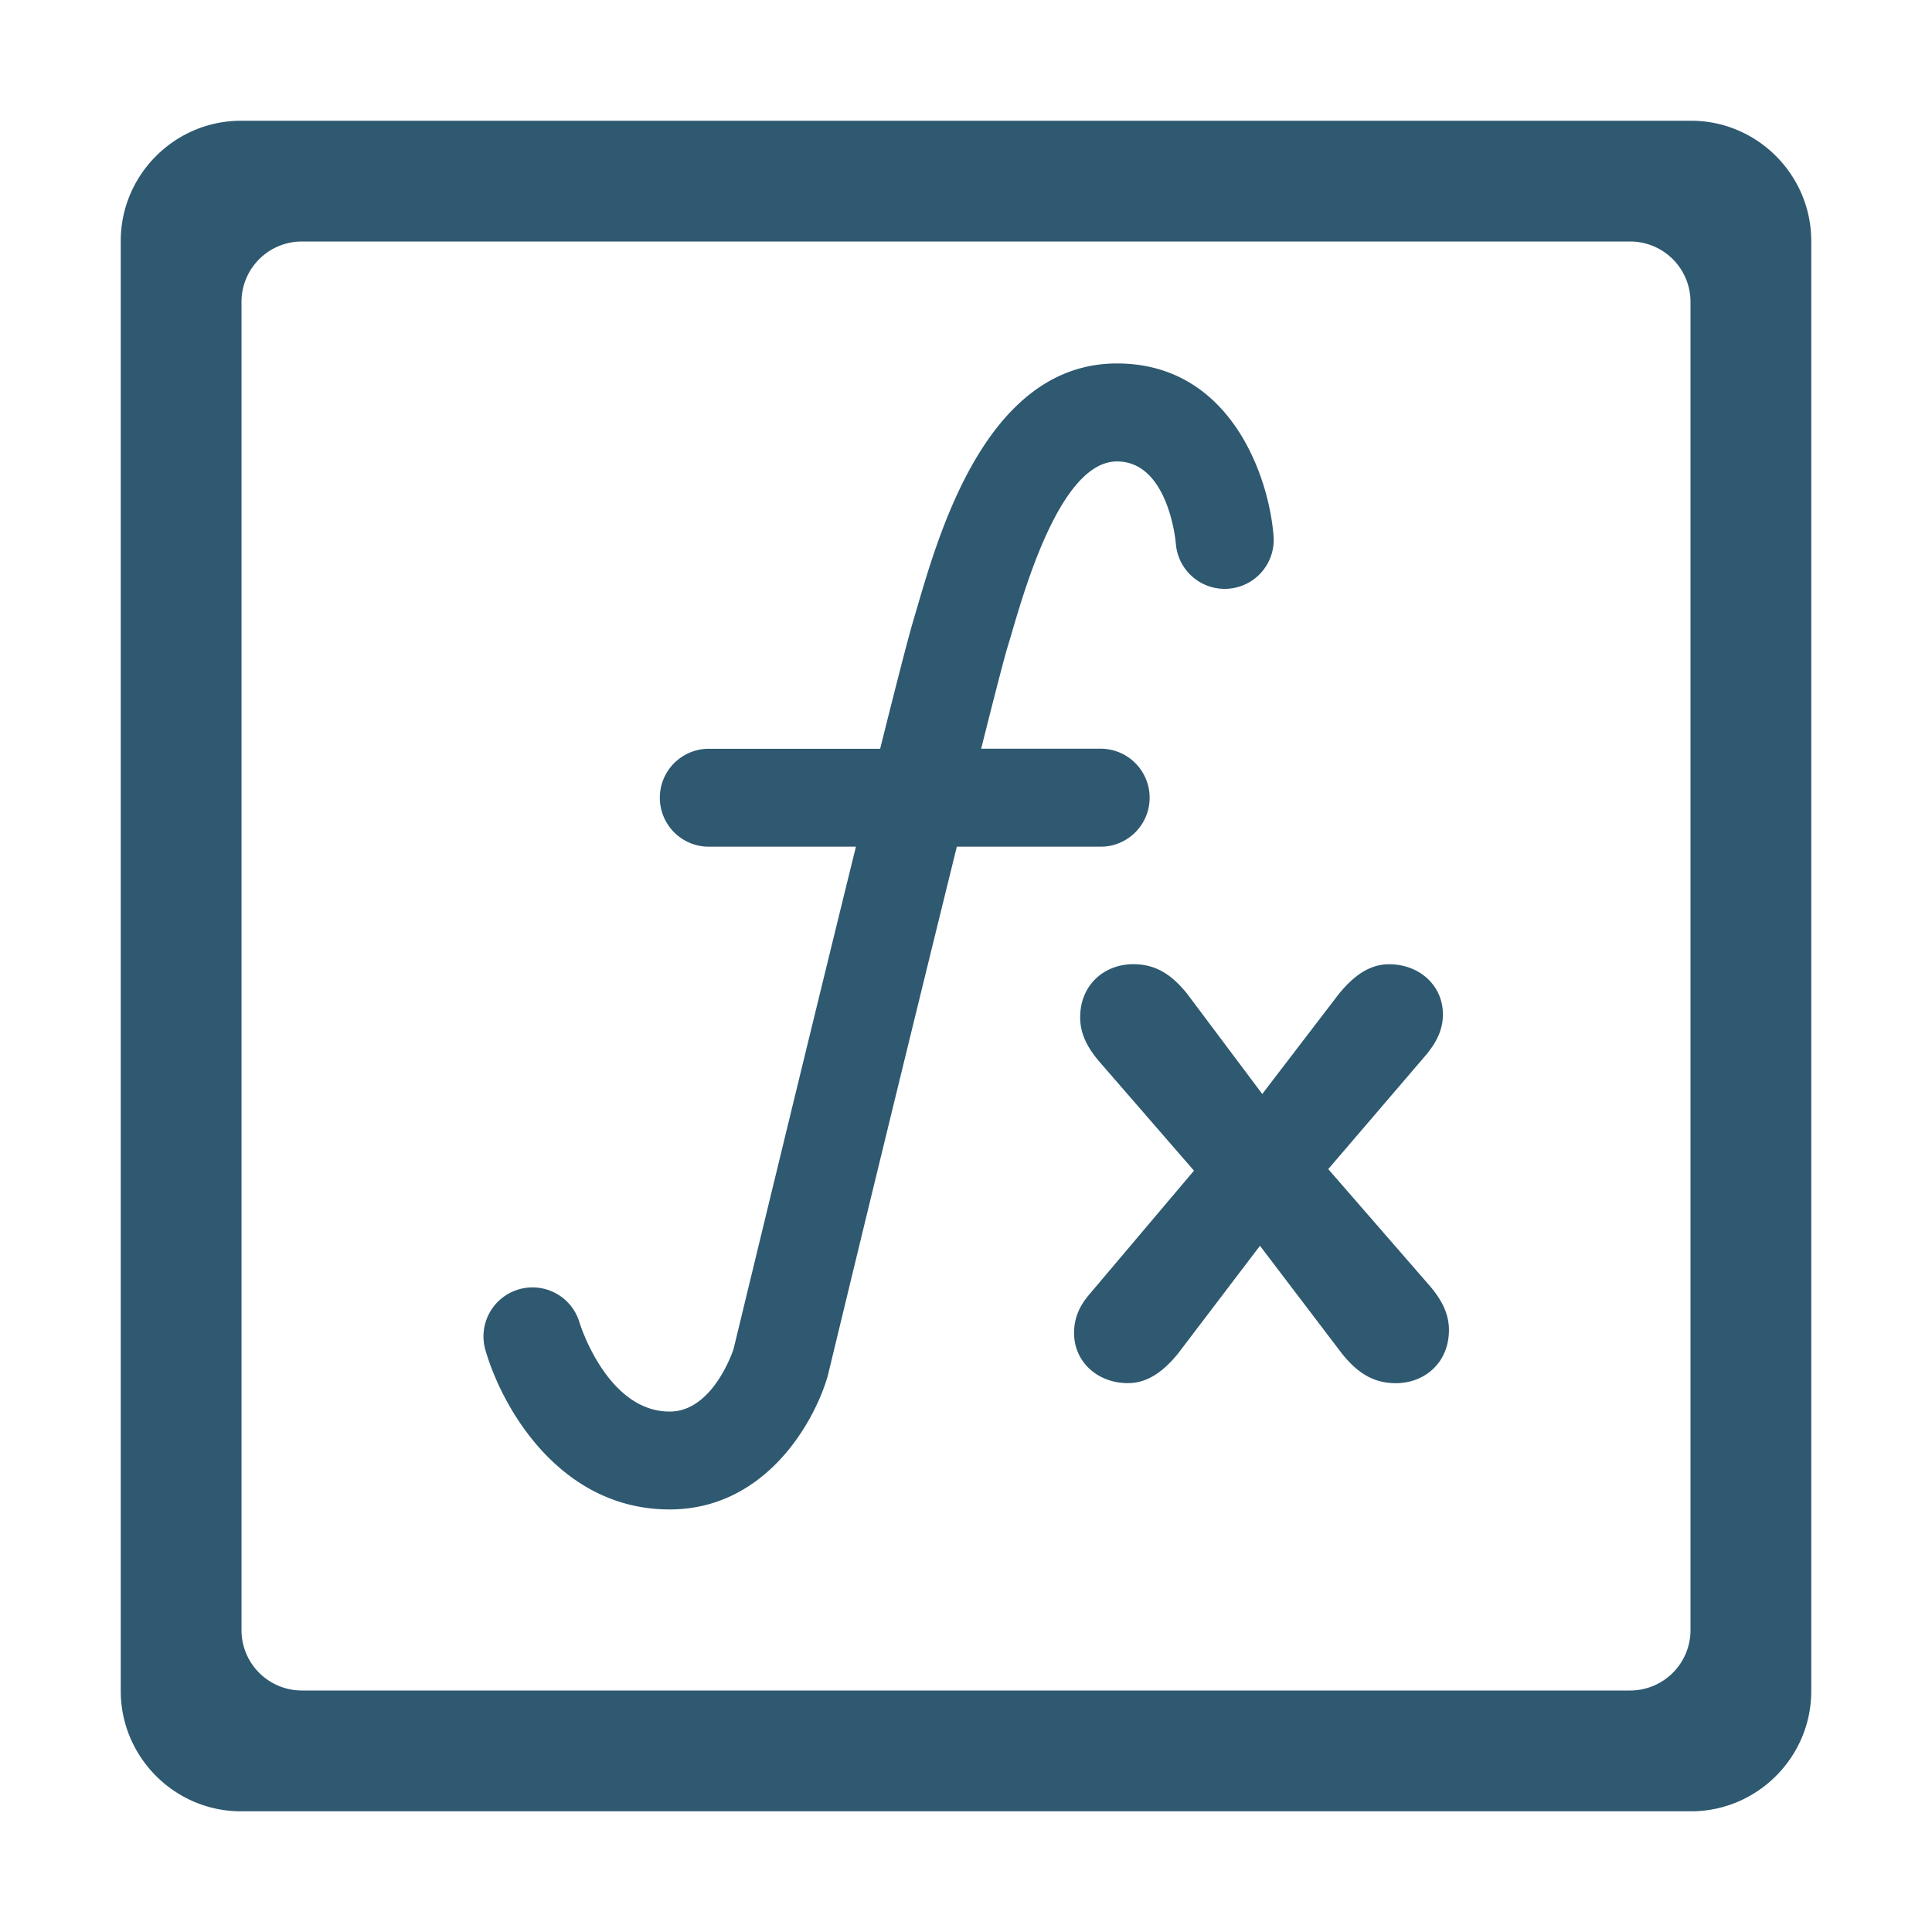 <?xml version="1.0" standalone="no"?><!DOCTYPE svg PUBLIC "-//W3C//DTD SVG 1.1//EN" "http://www.w3.org/Graphics/SVG/1.1/DTD/svg11.dtd"><svg t="1635759674189" class="icon" viewBox="0 0 1024 1024" version="1.1" xmlns="http://www.w3.org/2000/svg" p-id="5134" xmlns:xlink="http://www.w3.org/1999/xlink" width="16" height="16"><defs><style type="text/css"></style></defs><path d="M64 127.712C64 92.512 92.8 64 127.712 64H896.32C931.488 64 960 92.8 960 127.712V896.32c0 35.2-28.8 63.712-63.712 63.712H127.68C92.512 960 64 931.2 64 896.288V127.68z m64 32.32v703.936A32 32 0 0 0 160 896h704a32 32 0 0 0 32-32V160a32 32 0 0 0-32-32H160a32 32 0 0 0-32 32z m226.88 640c-57.728 0-88.512-53.12-97.6-84.48A25.952 25.952 0 0 1 307.2 701.12c0.096 0.32 14.496 47.04 47.744 47.04 21.76 0 32.416-28.928 33.824-33.024 3.808-15.68 38.24-158.272 64.896-266.368h-77.984a25.952 25.952 0 1 1 0-51.904h90.816c8.544-34.208 15.104-59.744 17.6-68.032l2.08-7.072c12.256-41.92 37.792-129.12 105.824-129.12 60.096 0 80.576 59.84 83.008 91.456a25.952 25.952 0 0 1-51.776 4.096c-0.16-2.016-4.192-43.616-31.232-43.616-29.12 0-48 64.32-56 91.776l-2.208 7.36c-1.952 6.624-6.944 25.984-13.76 53.12h63.328a25.952 25.952 0 1 1 0 51.936h-76.224a60869.312 60869.312 0 0 0-68.48 280.768c-7.744 26.176-34.08 70.496-83.712 70.496z m384.96-66.912c-12.064 0-20.512-5.632-28.576-15.68l-43.456-57.152-43.424 57.12c-7.232 8.864-15.68 15.68-26.56 15.68-16.064 0-28.544-11.232-28.544-26.56 0-8.416 3.2-14.848 8.448-20.896l55.104-65.152-50.272-57.92c-6.848-8.064-10.048-15.296-10.048-23.36 0-17.28 12.864-28.16 28.16-28.16 12.064 0 20.48 5.664 28.544 15.68l39.808 53.12 40.64-53.088c7.264-8.864 15.68-15.68 26.56-15.68 16.096 0 28.544 11.232 28.544 26.56 0 8.416-3.616 14.88-8.416 20.896L704 619.648l53.888 61.984c6.848 8.032 10.08 15.296 10.08 23.328 0 17.28-12.864 28.16-28.16 28.16z" fill="#2e5970" p-id="5135"></path></svg>